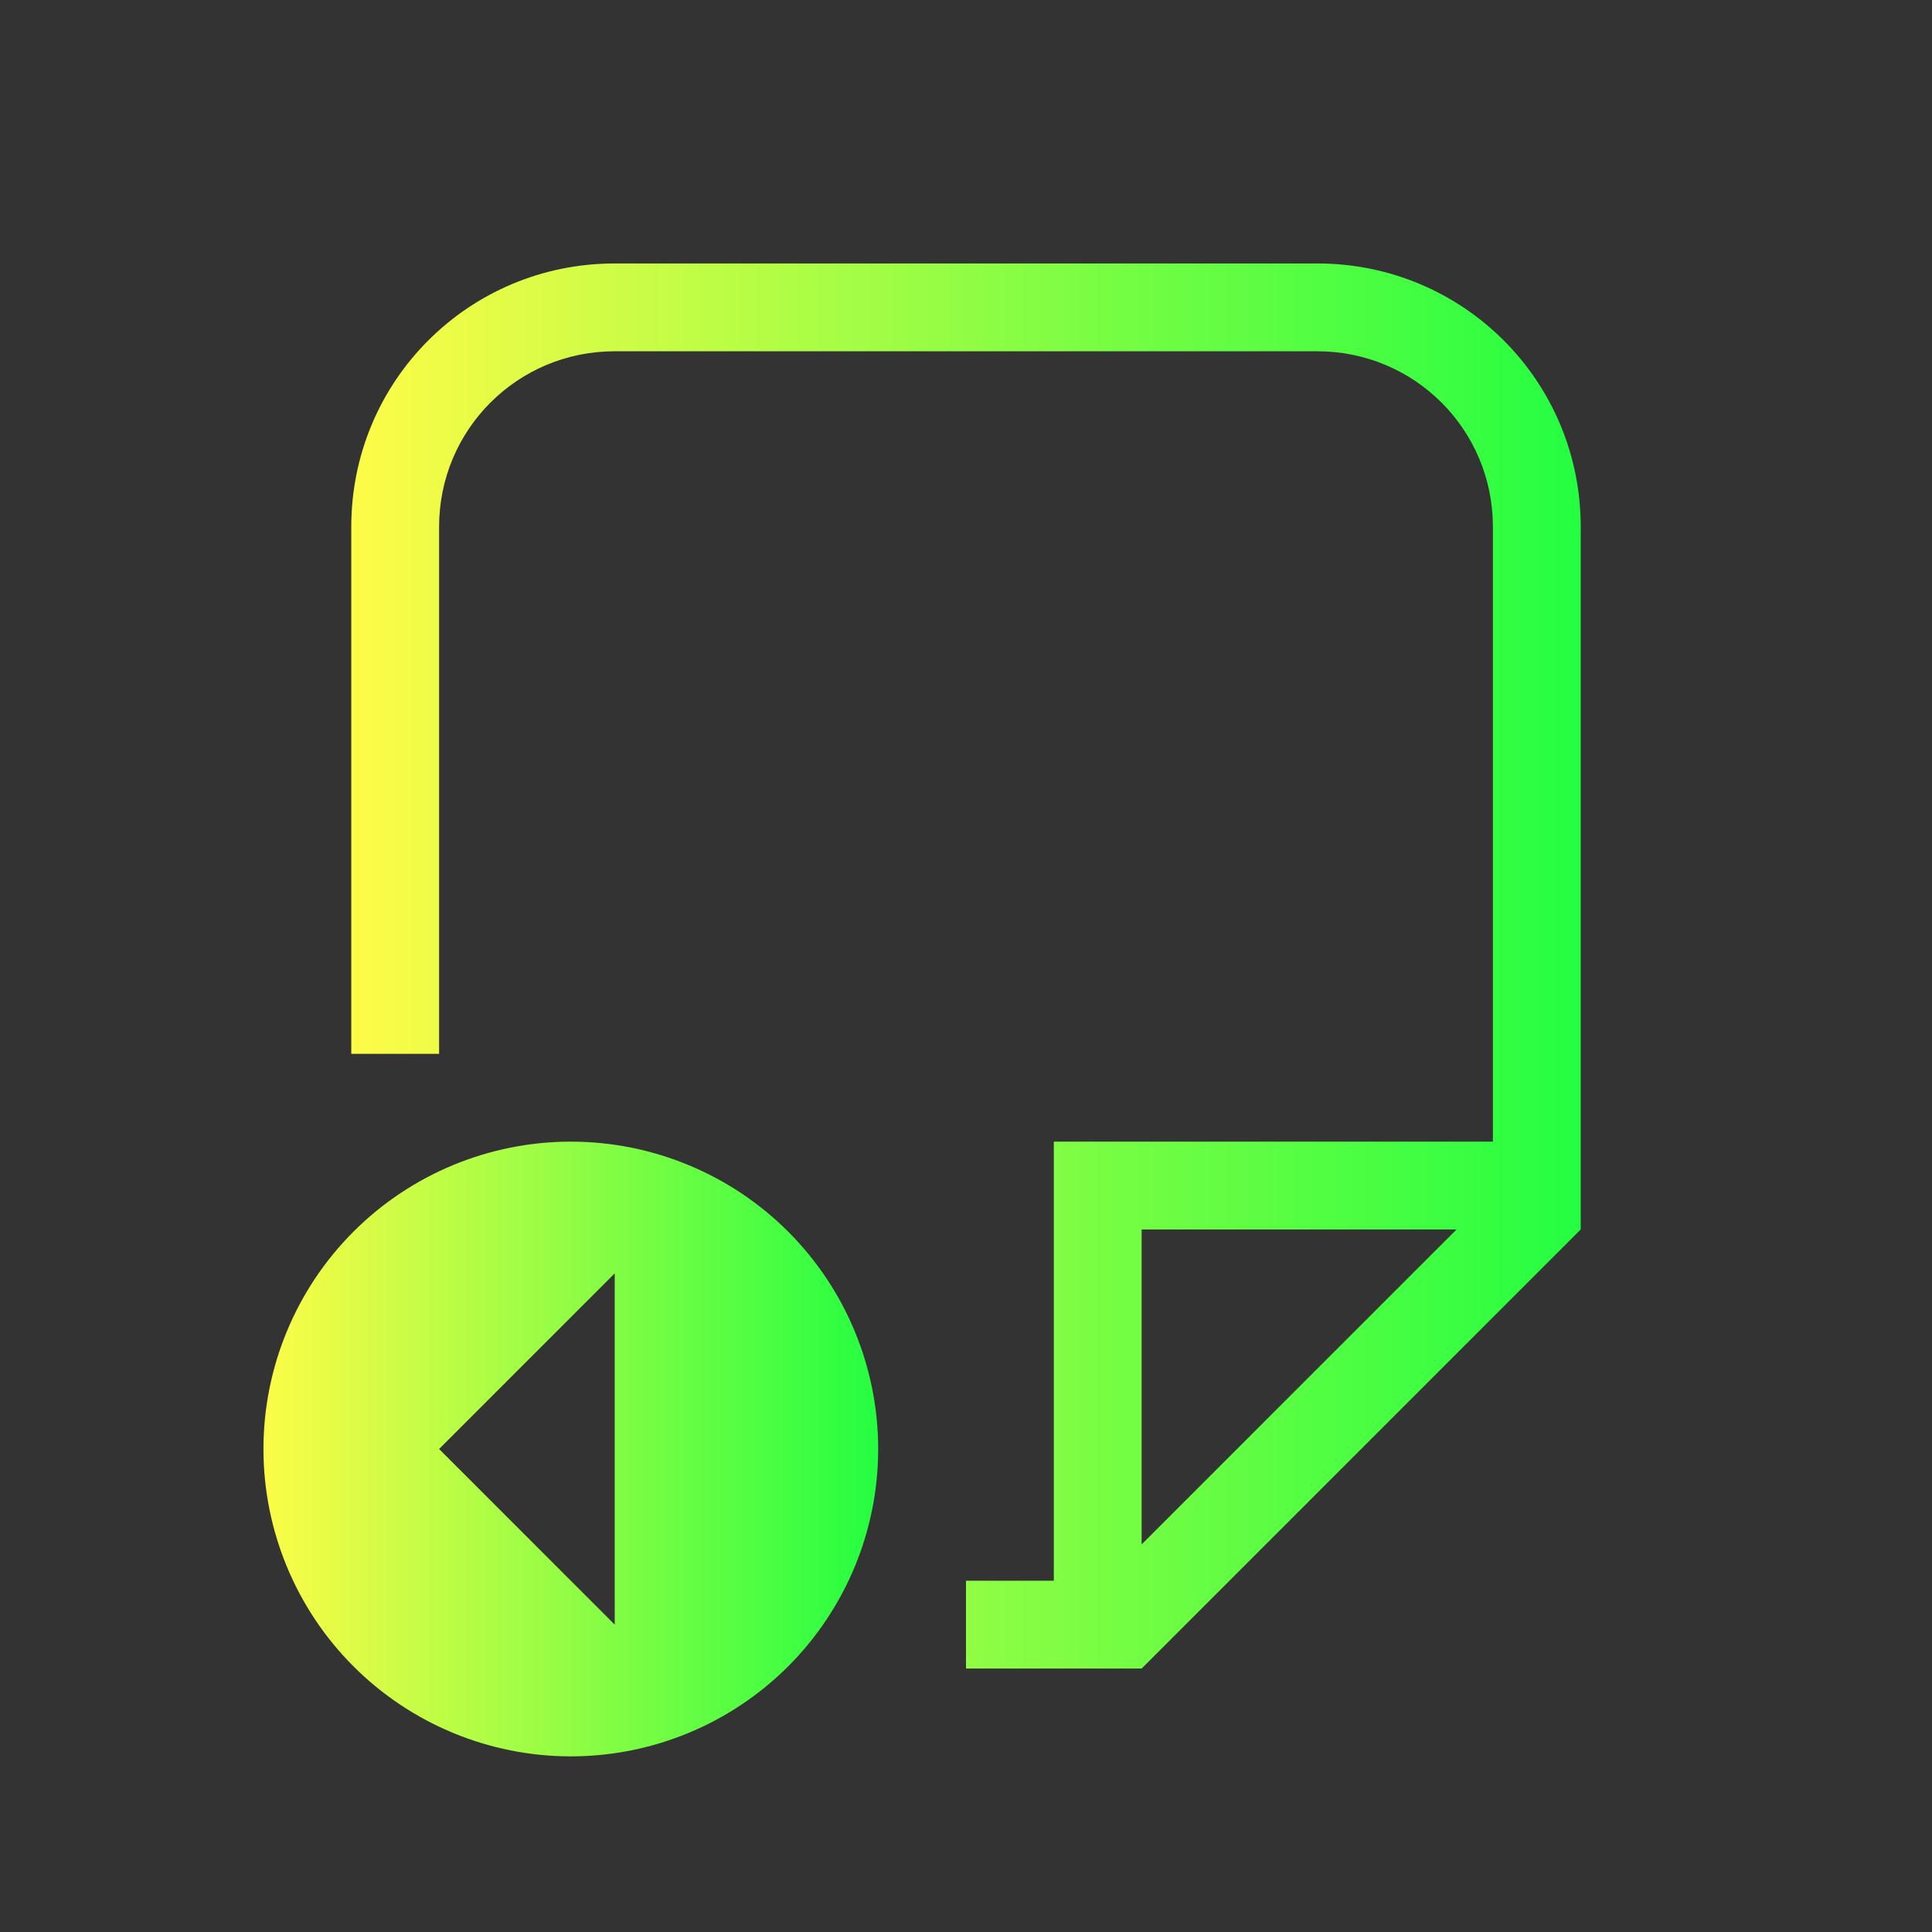 <svg width="22" height="22" viewBox="0 0 22 22" fill="none" xmlns="http://www.w3.org/2000/svg">
<rect x="0" y="0" width="22" height="22" fill="#333333" stroke="none"/>
<path d="M6.5 13C7.428 13 8.319 13.369 8.975 14.025C9.631 14.681 10 15.572 10 16.5C10 17.428 9.631 18.319 8.975 18.975C8.319 19.631 7.428 20 6.5 20C5.572 20 4.681 19.631 4.025 18.975C3.369 18.319 3 17.428 3 16.5C3 15.572 3.369 14.681 4.025 14.025C4.681 13.369 5.572 13 6.5 13ZM7 14.5L5 16.5L7 18.5V14.5Z" fill="url(#paint0_linear_10_12193)"/>
<path d="M7 3C5.338 3 4 4.338 4 6V12H5V6C5 4.892 5.892 4 7 4H15C16.108 4 17 4.892 17 6V13H12V18H11V19H12H13L18 14V13V6C18 4.338 16.662 3 15 3H7ZM13 14H16.586L13 17.586V14Z" fill="url(#paint1_linear_10_12193)"/>
<defs>
<linearGradient id="paint0_linear_10_12193" x1="3" y1="16.5" x2="10" y2="16.5" gradientUnits="userSpaceOnUse">
<stop stop-color="#FDFC47"/>
<stop offset="1" stop-color="#24FE41"/>
</linearGradient>
<linearGradient id="paint1_linear_10_12193" x1="4" y1="11" x2="18" y2="11" gradientUnits="userSpaceOnUse">
<stop stop-color="#FDFC47"/>
<stop offset="1" stop-color="#24FE41"/>
</linearGradient>
</defs>
</svg>
